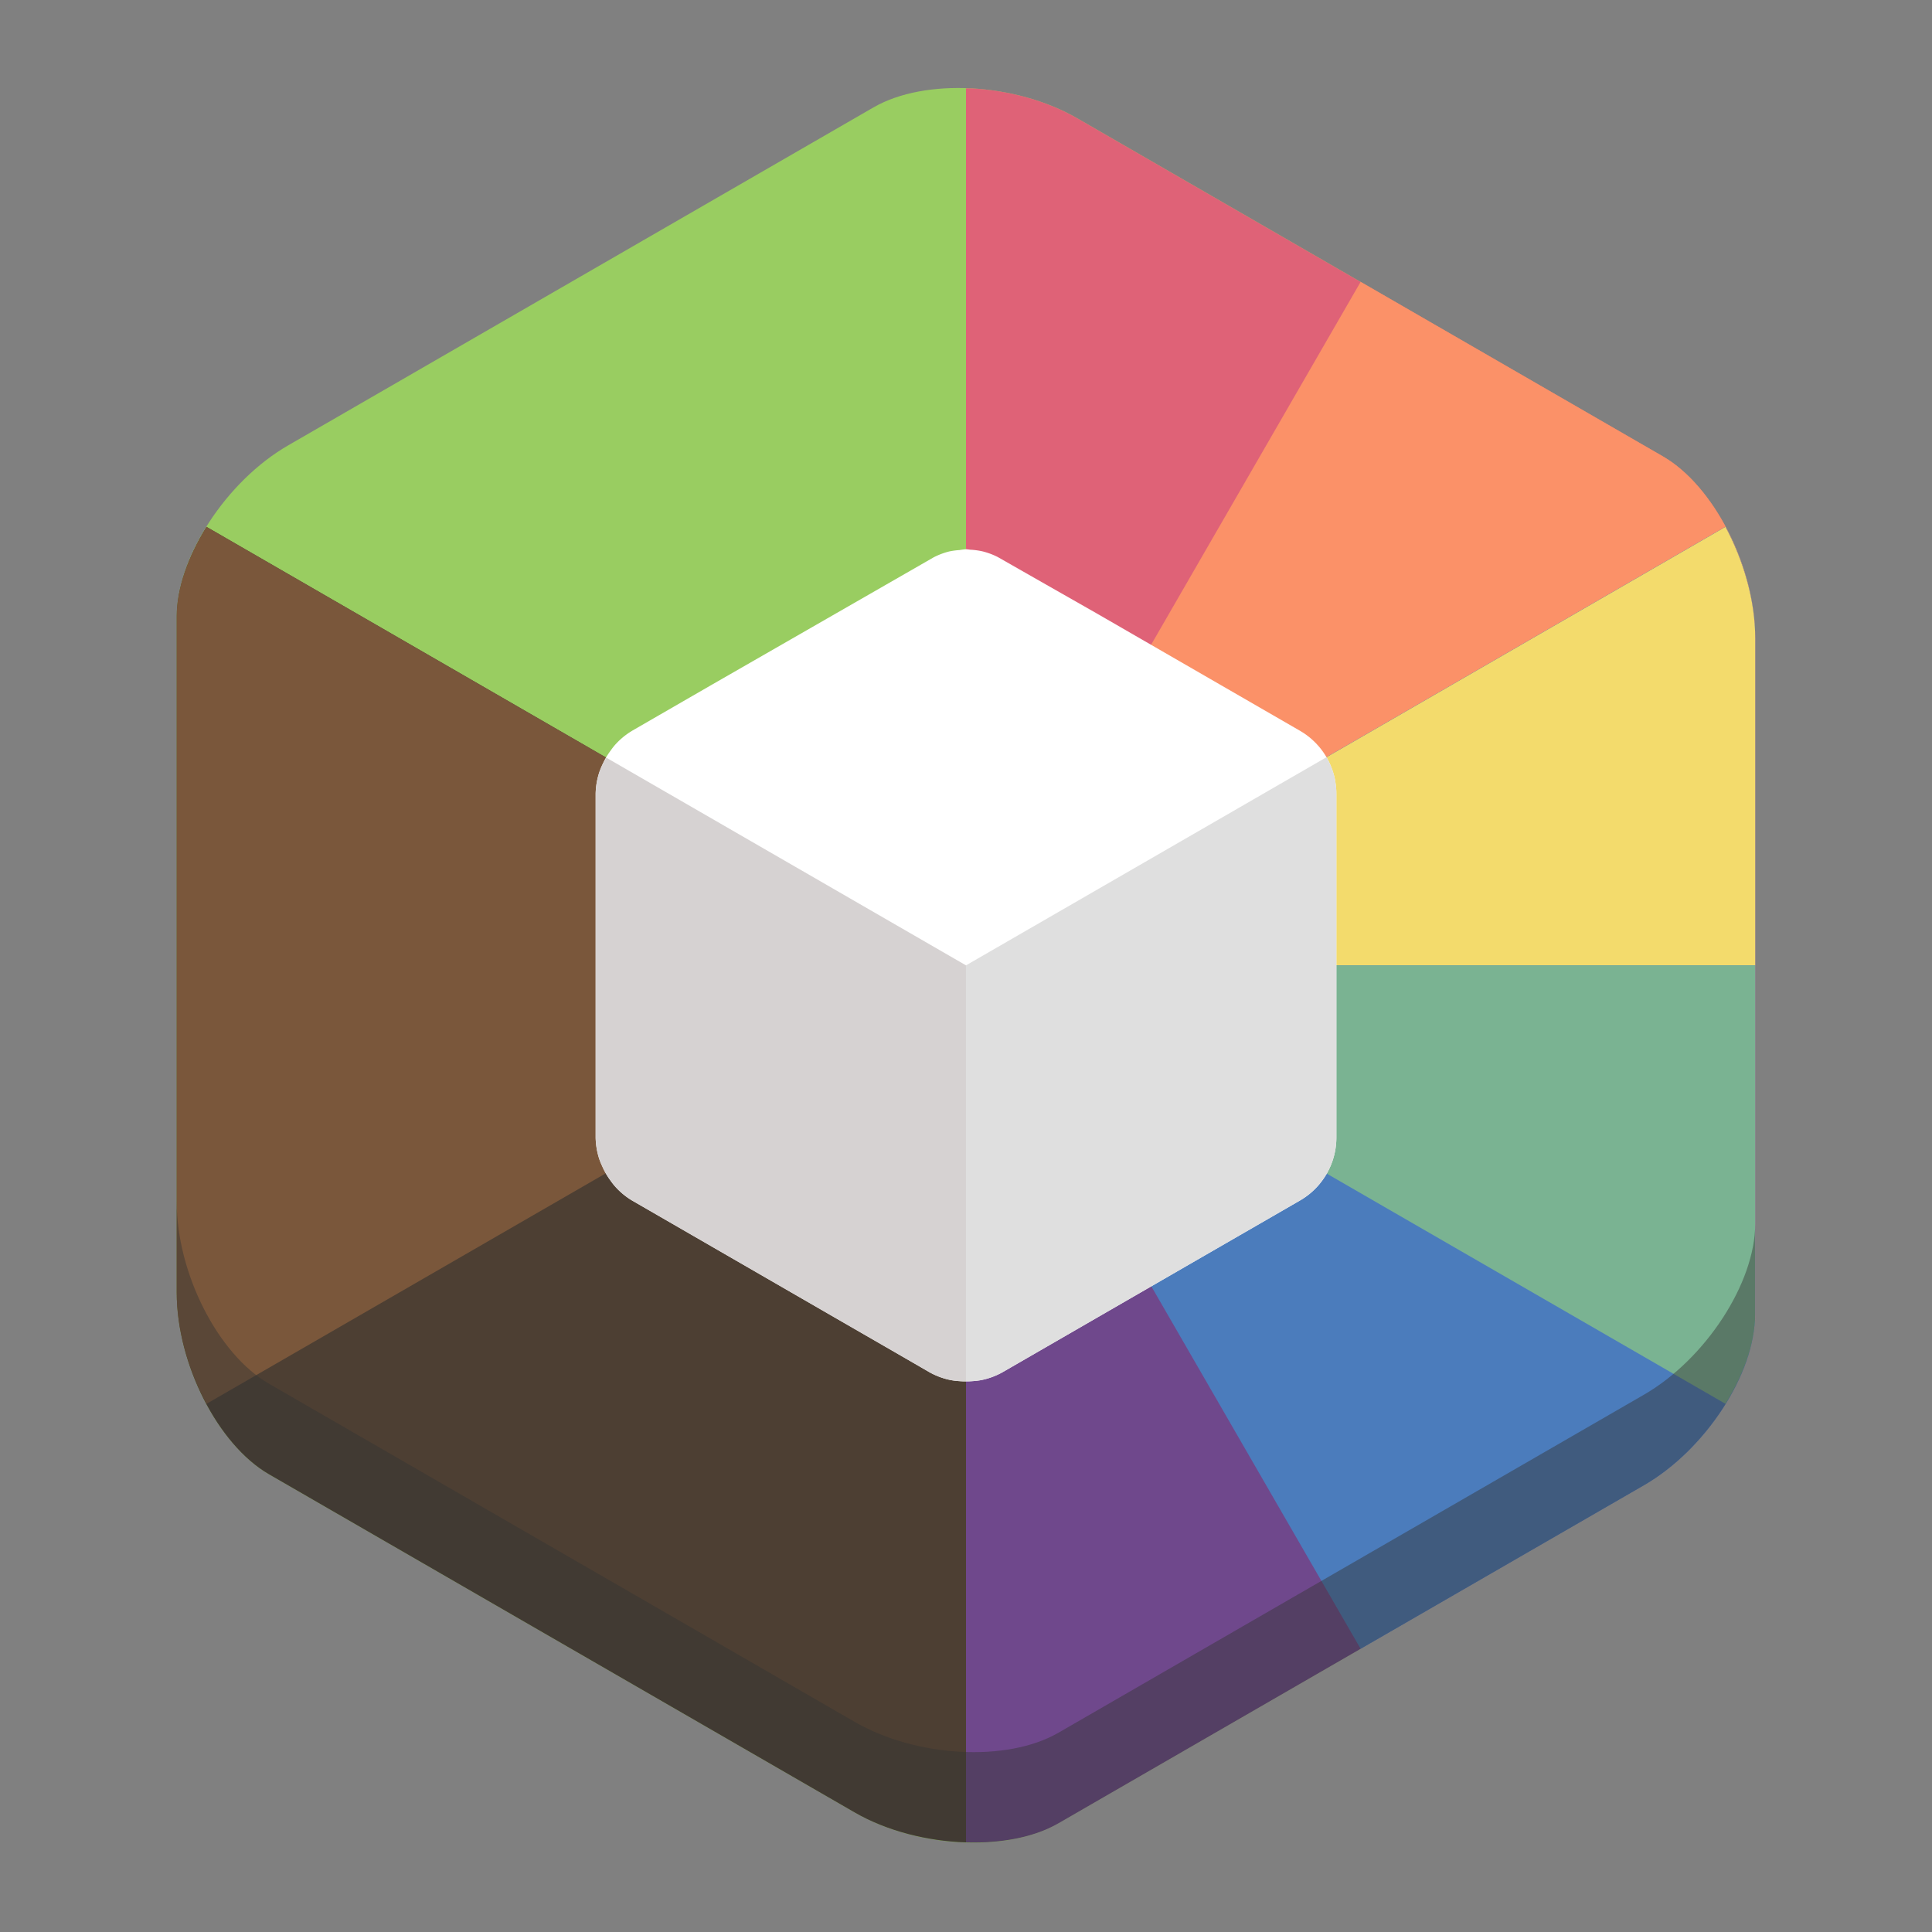<?xml version="1.0" encoding="UTF-8" standalone="no"?>
<!-- Created with Inkscape (http://www.inkscape.org/) -->

<svg
   width="128"
   height="128"
   viewBox="0 0 128 128"
   version="1.1"
   id="svg5"
   inkscape:version="1.2.2 (b0a8486541, 2022-12-01)"
   sodipodi:docname="org.prismlauncher.PrismLauncher.svg"
   xml:space="preserve"
   xmlns:inkscape="http://www.inkscape.org/namespaces/inkscape"
   xmlns:sodipodi="http://sodipodi.sourceforge.net/DTD/sodipodi-0.dtd"
   xmlns:xlink="http://www.w3.org/1999/xlink"
   xmlns="http://www.w3.org/2000/svg"
   xmlns:svg="http://www.w3.org/2000/svg"><rect x="0" y="0" width="128" height="128" fill="#808080" stroke="none"/><sodipodi:namedview
     id="namedview7"
     pagecolor="#ffffff"
     bordercolor="#666666"
     borderopacity="1"
     inkscape:pageshadow="2"
     inkscape:pageopacity="0.0"
     inkscape:pagecheckerboard="true"
     inkscape:document-units="px"
     showgrid="false"
     inkscape:showpageshadow="false"
     showborder="true"
     inkscape:snap-page="true"
     inkscape:snap-bbox="true"
     inkscape:snap-bbox-midpoints="true"
     inkscape:zoom="2"
     inkscape:cx="157.25"
     inkscape:cy="59.5"
     inkscape:window-width="1366"
     inkscape:window-height="731"
     inkscape:window-x="0"
     inkscape:window-y="0"
     inkscape:window-maximized="1"
     inkscape:current-layer="layer2"
     inkscape:snap-bbox-edge-midpoints="false"
     inkscape:bbox-nodes="false"
     inkscape:snap-center="true"
     inkscape:object-paths="true"
     inkscape:object-nodes="true"
     inkscape:snap-nodes="true"
     inkscape:snap-object-midpoints="true"
     inkscape:snap-intersection-paths="true"
     inkscape:snap-smooth-nodes="true"
     inkscape:snap-midpoints="true"
     inkscape:snap-others="false"
     inkscape:deskcolor="#d1d1d1" /><defs
     id="defs2"><inkscape:path-effect
       effect="fillet_chamfer"
       id="path-effect997"
       is_visible="true"
       lpeversion="1"
       satellites_param="F,0,0,1,0,4,0,1 @ F,0,0,1,0,4,0,1 @ F,0,0,1,0,4,0,1 @ F,0,0,1,0,4,0,1 @ F,0,0,1,0,4,0,1 @ F,0,0,1,0,4,0,1"
       unit="px"
       method="auto"
       mode="F"
       radius="4"
       chamfer_steps="1"
       flexible="false"
       use_knot_distance="true"
       apply_no_radius="true"
       apply_with_radius="true"
       only_selected="false"
       hide_knots="false"
       nodesatellites_param="F,0,0,1,0,4,0,1 @ F,0,0,1,0,4,0,1 @ F,0,0,1,0,4,0,1 @ F,0,0,1,0,4,0,1 @ F,0,0,1,0,4,0,1 @ F,0,0,1,0,4,0,1" /><inkscape:path-effect
       effect="fillet_chamfer"
       id="path-effect991"
       is_visible="true"
       lpeversion="1"
       satellites_param="F,0,0,1,0,4,0,1 @ F,0,0,1,0,4,0,1 @ F,0,0,1,0,4,0,1 @ F,0,0,1,0,4,0,1 @ F,0,0,1,0,4,0,1 @ F,0,0,1,0,4,0,1"
       unit="px"
       method="auto"
       mode="F"
       radius="4"
       chamfer_steps="1"
       flexible="false"
       use_knot_distance="true"
       apply_no_radius="true"
       apply_with_radius="true"
       only_selected="false"
       hide_knots="false"
       nodesatellites_param="F,0,0,1,0,4,0,1 @ F,0,0,1,0,4,0,1 @ F,0,0,1,0,4,0,1 @ F,0,0,1,0,4,0,1 @ F,0,0,1,0,4,0,1 @ F,0,0,1,0,4,0,1" /><inkscape:path-effect
       effect="fillet_chamfer"
       id="path-effect60143"
       is_visible="true"
       lpeversion="1"
       satellites_param="F,0,0,1,0,4,0,1 @ F,0,0,1,0,4,0,1 @ F,0,0,1,0,4,0,1 @ F,0,0,1,0,4,0,1 @ F,0,0,1,0,4,0,1 @ F,0,0,1,0,4,0,1"
       unit="px"
       method="auto"
       mode="F"
       radius="4"
       chamfer_steps="1"
       flexible="false"
       use_knot_distance="true"
       apply_no_radius="true"
       apply_with_radius="true"
       only_selected="false"
       hide_knots="false"
       nodesatellites_param="F,0,0,1,0,4,0,1 @ F,0,0,1,0,4,0,1 @ F,0,0,1,0,4,0,1 @ F,0,0,1,0,4,0,1 @ F,0,0,1,0,4,0,1 @ F,0,0,1,0,4,0,1" /><inkscape:path-effect
       effect="fillet_chamfer"
       id="path-effect60137"
       is_visible="true"
       lpeversion="1"
       satellites_param="F,0,0,1,0,4,0,1 @ F,0,0,1,0,4,0,1 @ F,0,0,1,0,4,0,1 @ F,0,0,1,0,4,0,1 @ F,0,0,1,0,4,0,1 @ F,0,0,1,0,4,0,1"
       unit="px"
       method="auto"
       mode="F"
       radius="4"
       chamfer_steps="1"
       flexible="false"
       use_knot_distance="true"
       apply_no_radius="true"
       apply_with_radius="true"
       only_selected="false"
       hide_knots="false"
       nodesatellites_param="F,0,0,1,0,4,0,1 @ F,0,0,1,0,4,0,1 @ F,0,0,1,0,4,0,1 @ F,0,0,1,0,4,0,1 @ F,0,0,1,0,4,0,1 @ F,0,0,1,0,4,0,1" /><inkscape:path-effect
       effect="fillet_chamfer"
       id="path-effect60129"
       is_visible="true"
       lpeversion="1"
       satellites_param="F,0,0,1,0,4,0,1 @ F,0,0,1,0,4,0,1 @ F,0,0,1,0,4,0,1 @ F,0,0,1,0,4,0,1 @ F,0,0,1,0,4,0,1 @ F,0,0,1,0,4,0,1"
       unit="px"
       method="auto"
       mode="F"
       radius="4"
       chamfer_steps="1"
       flexible="false"
       use_knot_distance="true"
       apply_no_radius="true"
       apply_with_radius="true"
       only_selected="false"
       hide_knots="false"
       nodesatellites_param="F,0,0,1,0,4,0,1 @ F,0,0,1,0,4,0,1 @ F,0,0,1,0,4,0,1 @ F,0,0,1,0,4,0,1 @ F,0,0,1,0,4,0,1 @ F,0,0,1,0,4,0,1" /><inkscape:path-effect
       effect="fillet_chamfer"
       id="path-effect59564"
       is_visible="true"
       lpeversion="1"
       satellites_param="F,0,0,1,0,4,0,1 @ F,0,0,1,0,4,0,1 @ F,0,0,1,0,4,0,1 @ F,0,0,1,0,4,0,1 @ F,0,0,1,0,4,0,1 @ F,0,0,1,0,4,0,1"
       unit="px"
       method="auto"
       mode="F"
       radius="4"
       chamfer_steps="1"
       flexible="false"
       use_knot_distance="true"
       apply_no_radius="true"
       apply_with_radius="true"
       only_selected="false"
       hide_knots="false"
       nodesatellites_param="F,0,0,1,0,4,0,1 @ F,0,0,1,0,4,0,1 @ F,0,0,1,0,4,0,1 @ F,0,0,1,0,4,0,1 @ F,0,0,1,0,4,0,1 @ F,0,0,1,0,4,0,1" /><inkscape:path-effect
       effect="fillet_chamfer"
       id="path-effect59556"
       is_visible="true"
       lpeversion="1"
       satellites_param="F,0,0,1,0,4,0,1 @ F,0,0,1,0,4,0,1 @ F,0,0,1,0,4,0,1 @ F,0,0,1,0,4,0,1 @ F,0,0,1,0,4,0,1 @ F,0,0,1,0,4,0,1"
       unit="px"
       method="auto"
       mode="F"
       radius="4"
       chamfer_steps="1"
       flexible="false"
       use_knot_distance="true"
       apply_no_radius="true"
       apply_with_radius="true"
       only_selected="false"
       hide_knots="false"
       nodesatellites_param="F,0,0,1,0,4,0,1 @ F,0,0,1,0,4,0,1 @ F,0,0,1,0,4,0,1 @ F,0,0,1,0,4,0,1 @ F,0,0,1,0,4,0,1 @ F,0,0,1,0,4,0,1" /><inkscape:path-effect
       effect="fillet_chamfer"
       id="path-effect59548"
       is_visible="true"
       lpeversion="1"
       satellites_param="F,0,0,1,0,4,0,1 @ F,0,0,1,0,4,0,1 @ F,0,0,1,0,4,0,1 @ F,0,0,1,0,4,0,1 @ F,0,0,1,0,4,0,1 @ F,0,0,1,0,4,0,1"
       unit="px"
       method="auto"
       mode="F"
       radius="4"
       chamfer_steps="1"
       flexible="false"
       use_knot_distance="true"
       apply_no_radius="true"
       apply_with_radius="true"
       only_selected="false"
       hide_knots="false"
       nodesatellites_param="F,0,0,1,0,4,0,1 @ F,0,0,1,0,4,0,1 @ F,0,0,1,0,4,0,1 @ F,0,0,1,0,4,0,1 @ F,0,0,1,0,4,0,1 @ F,0,0,1,0,4,0,1" /><inkscape:path-effect
       effect="fillet_chamfer"
       id="path-effect59538"
       is_visible="true"
       lpeversion="1"
       satellites_param="F,0,0,1,0,4,0,1 @ F,0,0,1,0,4,0,1 @ F,0,0,1,0,4,0,1 @ F,0,0,1,0,4,0,1 @ F,0,0,1,0,4,0,1 @ F,0,0,1,0,4,0,1"
       unit="px"
       method="auto"
       mode="F"
       radius="4"
       chamfer_steps="1"
       flexible="false"
       use_knot_distance="true"
       apply_no_radius="true"
       apply_with_radius="true"
       only_selected="false"
       hide_knots="false"
       nodesatellites_param="F,0,0,1,0,4,0,1 @ F,0,0,1,0,4,0,1 @ F,0,0,1,0,4,0,1 @ F,0,0,1,0,4,0,1 @ F,0,0,1,0,4,0,1 @ F,0,0,1,0,4,0,1" /><inkscape:path-effect
       effect="fillet_chamfer"
       id="path-effect59530"
       is_visible="true"
       lpeversion="1"
       satellites_param="F,0,0,1,0,4,0,1 @ F,0,0,1,0,4,0,1 @ F,0,0,1,0,4,0,1 @ F,0,0,1,0,4,0,1 @ F,0,0,1,0,4,0,1 @ F,0,0,1,0,4,0,1"
       unit="px"
       method="auto"
       mode="F"
       radius="4"
       chamfer_steps="1"
       flexible="false"
       use_knot_distance="true"
       apply_no_radius="true"
       apply_with_radius="true"
       only_selected="false"
       hide_knots="false"
       nodesatellites_param="F,0,0,1,0,4,0,1 @ F,0,0,1,0,4,0,1 @ F,0,0,1,0,4,0,1 @ F,0,0,1,0,4,0,1 @ F,0,0,1,0,4,0,1 @ F,0,0,1,0,4,0,1" /><inkscape:path-effect
       effect="fillet_chamfer"
       id="path-effect59362"
       is_visible="true"
       lpeversion="1"
       satellites_param="F,0,0,1,0,4,0,1 @ F,0,0,1,0,4,0,1 @ F,0,0,1,0,4,0,1 @ F,0,0,1,0,4,0,1 @ F,0,0,1,0,4,0,1 @ F,0,0,1,0,4,0,1"
       unit="px"
       method="auto"
       mode="F"
       radius="4"
       chamfer_steps="1"
       flexible="false"
       use_knot_distance="true"
       apply_no_radius="true"
       apply_with_radius="true"
       only_selected="false"
       hide_knots="false"
       nodesatellites_param="F,0,0,1,0,4,0,1 @ F,0,0,1,0,4,0,1 @ F,0,0,1,0,4,0,1 @ F,0,0,1,0,4,0,1 @ F,0,0,1,0,4,0,1 @ F,0,0,1,0,4,0,1" /><inkscape:path-effect
       effect="fillet_chamfer"
       id="path-effect58546"
       is_visible="true"
       lpeversion="1"
       satellites_param="F,0,0,1,0,4,0,1 @ F,0,0,1,0,4,0,1 @ F,0,0,1,0,4,0,1 @ F,0,0,1,0,4,0,1 @ F,0,0,1,0,4,0,1 @ F,0,0,1,0,4,0,1"
       unit="px"
       method="auto"
       mode="F"
       radius="4"
       chamfer_steps="1"
       flexible="false"
       use_knot_distance="true"
       apply_no_radius="true"
       apply_with_radius="true"
       only_selected="false"
       hide_knots="false"
       nodesatellites_param="F,0,0,1,0,4,0,1 @ F,0,0,1,0,4,0,1 @ F,0,0,1,0,4,0,1 @ F,0,0,1,0,4,0,1 @ F,0,0,1,0,4,0,1 @ F,0,0,1,0,4,0,1" /><inkscape:path-effect
       effect="fillet_chamfer"
       id="path-effect57659"
       is_visible="true"
       lpeversion="1"
       satellites_param="F,0,0,1,0,0,0,1 @ F,0,0,1,0,8,0,1 @ F,0,0,1,0,8,0,1 @ F,0,0,1,0,8,0,1"
       unit="px"
       method="auto"
       mode="F"
       radius="8"
       chamfer_steps="1"
       flexible="false"
       use_knot_distance="true"
       apply_no_radius="true"
       apply_with_radius="true"
       only_selected="false"
       hide_knots="false"
       nodesatellites_param="F,0,0,1,0,0,0,1 @ F,0,0,1,0,8,0,1 @ F,0,0,1,0,8,0,1 @ F,0,0,1,0,8,0,1" /><inkscape:path-effect
       effect="fillet_chamfer"
       id="path-effect57657"
       is_visible="true"
       lpeversion="1"
       satellites_param="F,0,0,1,0,0,0,1 @ F,0,0,1,0,0,0,1 @ F,0,0,1,0,0,0,1 @ F,0,0,1,0,0,0,1"
       unit="px"
       method="auto"
       mode="F"
       radius="0"
       chamfer_steps="1"
       flexible="false"
       use_knot_distance="true"
       apply_no_radius="true"
       apply_with_radius="true"
       only_selected="false"
       hide_knots="false"
       nodesatellites_param="F,0,0,1,0,0,0,1 @ F,0,0,1,0,0,0,1 @ F,0,0,1,0,0,0,1 @ F,0,0,1,0,0,0,1" /><inkscape:path-effect
       effect="fillet_chamfer"
       id="path-effect57655"
       is_visible="true"
       lpeversion="1"
       satellites_param="F,0,0,1,0,8,0,1 @ F,0,0,1,0,8,0,1 @ F,0,0,1,0,8,0,1 @ F,0,0,1,0,8,0,1"
       unit="px"
       method="auto"
       mode="F"
       radius="8"
       chamfer_steps="1"
       flexible="false"
       use_knot_distance="true"
       apply_no_radius="true"
       apply_with_radius="true"
       only_selected="false"
       hide_knots="false"
       nodesatellites_param="F,0,0,1,0,8,0,1 @ F,0,0,1,0,8,0,1 @ F,0,0,1,0,8,0,1 @ F,0,0,1,0,8,0,1" /><inkscape:path-effect
       effect="fillet_chamfer"
       id="path-effect57653"
       is_visible="true"
       lpeversion="1"
       satellites_param="F,0,0,1,0,8,0,1 @ F,0,0,1,0,8,0,1 @ F,0,0,1,0,8,0,1 @ F,0,0,1,0,8,0,1 @ F,0,0,1,0,8,0,1"
       unit="px"
       method="auto"
       mode="F"
       radius="8"
       chamfer_steps="1"
       flexible="false"
       use_knot_distance="true"
       apply_no_radius="true"
       apply_with_radius="true"
       only_selected="false"
       hide_knots="false"
       nodesatellites_param="F,0,0,1,0,8,0,1 @ F,0,0,1,0,8,0,1 @ F,0,0,1,0,8,0,1 @ F,0,0,1,0,8,0,1 @ F,0,0,1,0,8,0,1" /><inkscape:path-effect
       effect="fillet_chamfer"
       id="path-effect57651"
       is_visible="true"
       lpeversion="1"
       satellites_param="F,0,0,1,0,8,0,1 @ F,0,0,1,0,8,0,1 @ F,0,0,1,0,8,0,1 @ F,0,0,1,0,8,0,1 @ F,0,0,1,0,8,0,1"
       unit="px"
       method="auto"
       mode="F"
       radius="8"
       chamfer_steps="1"
       flexible="false"
       use_knot_distance="true"
       apply_no_radius="true"
       apply_with_radius="true"
       only_selected="false"
       hide_knots="false"
       nodesatellites_param="F,0,0,1,0,8,0,1 @ F,0,0,1,0,8,0,1 @ F,0,0,1,0,8,0,1 @ F,0,0,1,0,8,0,1 @ F,0,0,1,0,8,0,1" /><inkscape:path-effect
       effect="fillet_chamfer"
       id="path-effect57649"
       is_visible="true"
       lpeversion="1"
       satellites_param="F,0,0,1,0,8,0,1 @ F,0,0,1,0,8,0,1 @ F,0,0,1,0,8,0,1 @ F,0,0,1,0,8,0,1"
       unit="px"
       method="auto"
       mode="F"
       radius="8"
       chamfer_steps="1"
       flexible="false"
       use_knot_distance="true"
       apply_no_radius="true"
       apply_with_radius="true"
       only_selected="false"
       hide_knots="false"
       nodesatellites_param="F,0,0,1,0,8,0,1 @ F,0,0,1,0,8,0,1 @ F,0,0,1,0,8,0,1 @ F,0,0,1,0,8,0,1" /><inkscape:path-effect
       effect="fillet_chamfer"
       id="path-effect57647"
       is_visible="true"
       lpeversion="1"
       satellites_param="F,0,0,1,0,8,0,1 @ F,0,0,1,0,8,0,1 @ F,0,0,1,0,8,0,1 @ F,0,0,1,0,8,0,1 @ F,0,0,1,0,8,0,1"
       unit="px"
       method="auto"
       mode="F"
       radius="8"
       chamfer_steps="1"
       flexible="false"
       use_knot_distance="true"
       apply_no_radius="true"
       apply_with_radius="true"
       only_selected="false"
       hide_knots="false"
       nodesatellites_param="F,0,0,1,0,8,0,1 @ F,0,0,1,0,8,0,1 @ F,0,0,1,0,8,0,1 @ F,0,0,1,0,8,0,1 @ F,0,0,1,0,8,0,1" /><inkscape:path-effect
       effect="fillet_chamfer"
       id="path-effect55649"
       is_visible="true"
       lpeversion="1"
       satellites_param="F,0,0,1,0,12,0,1 @ F,0,0,1,0,12,0,1 @ F,0,0,1,0,12,0,1"
       unit="px"
       method="auto"
       mode="F"
       radius="12"
       chamfer_steps="1"
       flexible="false"
       use_knot_distance="true"
       apply_no_radius="true"
       apply_with_radius="true"
       only_selected="false"
       hide_knots="false"
       nodesatellites_param="F,0,0,1,0,12,0,1 @ F,0,0,1,0,12,0,1 @ F,0,0,1,0,12,0,1" /><inkscape:path-effect
       effect="fillet_chamfer"
       id="path-effect55643"
       is_visible="true"
       lpeversion="1"
       satellites_param="F,0,0,1,0,12,0,1 @ F,0,0,1,0,12,0,1 @ F,0,0,1,0,12,0,1"
       unit="px"
       method="auto"
       mode="F"
       radius="12"
       chamfer_steps="1"
       flexible="false"
       use_knot_distance="true"
       apply_no_radius="true"
       apply_with_radius="true"
       only_selected="false"
       hide_knots="false"
       nodesatellites_param="F,0,0,1,0,12,0,1 @ F,0,0,1,0,12,0,1 @ F,0,0,1,0,12,0,1" /><inkscape:path-effect
       effect="fillet_chamfer"
       id="path-effect55637"
       is_visible="true"
       lpeversion="1"
       satellites_param="F,0,0,1,0,12,0,1 @ F,0,0,1,0,12,0,1 @ F,0,0,1,0,12,0,1"
       unit="px"
       method="auto"
       mode="F"
       radius="12"
       chamfer_steps="1"
       flexible="false"
       use_knot_distance="true"
       apply_no_radius="true"
       apply_with_radius="true"
       only_selected="false"
       hide_knots="false"
       nodesatellites_param="F,0,0,1,0,12,0,1 @ F,0,0,1,0,12,0,1 @ F,0,0,1,0,12,0,1" /><inkscape:path-effect
       effect="fillet_chamfer"
       id="path-effect55631"
       is_visible="true"
       lpeversion="1"
       satellites_param="F,0,0,1,0,12,0,1 @ F,0,0,1,0,12,0,1 @ F,0,0,1,0,12,0,1"
       unit="px"
       method="auto"
       mode="F"
       radius="12"
       chamfer_steps="1"
       flexible="false"
       use_knot_distance="true"
       apply_no_radius="true"
       apply_with_radius="true"
       only_selected="false"
       hide_knots="false"
       nodesatellites_param="F,0,0,1,0,12,0,1 @ F,0,0,1,0,12,0,1 @ F,0,0,1,0,12,0,1" /><inkscape:path-effect
       effect="fillet_chamfer"
       id="path-effect55625"
       is_visible="true"
       lpeversion="1"
       satellites_param="F,0,0,1,0,12,0,1 @ F,0,0,1,0,12,0,1 @ F,0,0,1,0,12,0,1"
       unit="px"
       method="auto"
       mode="F"
       radius="12"
       chamfer_steps="1"
       flexible="false"
       use_knot_distance="true"
       apply_no_radius="true"
       apply_with_radius="true"
       only_selected="false"
       hide_knots="false"
       nodesatellites_param="F,0,0,1,0,12,0,1 @ F,0,0,1,0,12,0,1 @ F,0,0,1,0,12,0,1" /><inkscape:path-effect
       effect="fillet_chamfer"
       id="path-effect55520"
       is_visible="true"
       lpeversion="1"
       satellites_param="F,0,0,1,0,12,0,1 @ F,0,0,1,0,12,0,1 @ F,0,0,1,0,12,0,1"
       unit="px"
       method="auto"
       mode="F"
       radius="12"
       chamfer_steps="1"
       flexible="false"
       use_knot_distance="true"
       apply_no_radius="true"
       apply_with_radius="true"
       only_selected="false"
       hide_knots="false"
       nodesatellites_param="F,0,0,1,0,12,0,1 @ F,0,0,1,0,12,0,1 @ F,0,0,1,0,12,0,1" /><inkscape:path-effect
       effect="fillet_chamfer"
       id="path-effect7037"
       is_visible="true"
       lpeversion="1"
       satellites_param="F,0,0,1,0,4,0,1 @ F,0,0,1,0,4,0,1 @ F,0,0,1,0,4,0,1 @ F,0,0,1,0,4,0,1 @ F,0,0,1,0,4,0,1 @ F,0,0,1,0,4,0,1"
       unit="px"
       method="auto"
       mode="F"
       radius="4"
       chamfer_steps="1"
       flexible="false"
       use_knot_distance="true"
       apply_no_radius="true"
       apply_with_radius="true"
       only_selected="false"
       hide_knots="false"
       nodesatellites_param="F,0,0,1,0,4,0,1 @ F,0,0,1,0,4,0,1 @ F,0,0,1,0,4,0,1 @ F,0,0,1,0,4,0,1 @ F,0,0,1,0,4,0,1 @ F,0,0,1,0,4,0,1" /><inkscape:path-effect
       effect="fillet_chamfer"
       id="path-effect7031"
       is_visible="true"
       lpeversion="1"
       satellites_param="F,0,0,1,0,4,0,1 @ F,0,0,1,0,4,0,1 @ F,0,0,1,0,4,0,1 @ F,0,0,1,0,4,0,1 @ F,0,0,1,0,4,0,1 @ F,0,0,1,0,4,0,1"
       unit="px"
       method="auto"
       mode="F"
       radius="4"
       chamfer_steps="1"
       flexible="false"
       use_knot_distance="true"
       apply_no_radius="true"
       apply_with_radius="true"
       only_selected="false"
       hide_knots="false"
       nodesatellites_param="F,0,0,1,0,4,0,1 @ F,0,0,1,0,4,0,1 @ F,0,0,1,0,4,0,1 @ F,0,0,1,0,4,0,1 @ F,0,0,1,0,4,0,1 @ F,0,0,1,0,4,0,1" /><inkscape:path-effect
       effect="fillet_chamfer"
       id="path-effect6000"
       is_visible="true"
       lpeversion="1"
       satellites_param="F,0,0,1,0,4,0,1 @ F,0,0,1,0,4,0,1 @ F,0,0,1,0,4,0,1 @ F,0,0,1,0,4,0,1 @ F,0,0,1,0,4,0,1 @ F,0,0,1,0,4,0,1"
       unit="px"
       method="auto"
       mode="F"
       radius="4"
       chamfer_steps="1"
       flexible="false"
       use_knot_distance="true"
       apply_no_radius="true"
       apply_with_radius="true"
       only_selected="false"
       hide_knots="false"
       nodesatellites_param="F,0,0,1,0,4,0,1 @ F,0,0,1,0,4,0,1 @ F,0,0,1,0,4,0,1 @ F,0,0,1,0,4,0,1 @ F,0,0,1,0,4,0,1 @ F,0,0,1,0,4,0,1" /><inkscape:path-effect
       effect="fillet_chamfer"
       id="path-effect5108"
       is_visible="true"
       lpeversion="1"
       satellites_param="F,0,0,1,0,4,0,1 @ F,0,0,1,0,4,0,1 @ F,0,0,1,0,4,0,1 @ F,0,0,1,0,4,0,1 @ F,0,0,1,0,4,0,1 @ F,0,0,1,0,4,0,1"
       unit="px"
       method="auto"
       mode="F"
       radius="4"
       chamfer_steps="1"
       flexible="false"
       use_knot_distance="true"
       apply_no_radius="true"
       apply_with_radius="true"
       only_selected="false"
       hide_knots="false"
       nodesatellites_param="F,0,0,1,0,4,0,1 @ F,0,0,1,0,4,0,1 @ F,0,0,1,0,4,0,1 @ F,0,0,1,0,4,0,1 @ F,0,0,1,0,4,0,1 @ F,0,0,1,0,4,0,1" /><inkscape:path-effect
       effect="fillet_chamfer"
       id="path-effect5099"
       is_visible="true"
       lpeversion="1"
       satellites_param="F,0,0,1,0,4,0,1 @ F,0,0,1,0,4,0,1 @ F,0,0,1,0,4,0,1 @ F,0,0,1,0,4,0,1 @ F,0,0,1,0,4,0,1 @ F,0,0,1,0,4,0,1"
       unit="px"
       method="auto"
       mode="F"
       radius="4"
       chamfer_steps="1"
       flexible="false"
       use_knot_distance="true"
       apply_no_radius="true"
       apply_with_radius="true"
       only_selected="false"
       hide_knots="false"
       nodesatellites_param="F,0,0,1,0,4,0,1 @ F,0,0,1,0,4,0,1 @ F,0,0,1,0,4,0,1 @ F,0,0,1,0,4,0,1 @ F,0,0,1,0,4,0,1 @ F,0,0,1,0,4,0,1" /><inkscape:path-effect
       effect="fillet_chamfer"
       id="path-effect5093"
       is_visible="true"
       lpeversion="1"
       satellites_param="F,0,0,1,0,4,0,1 @ F,0,0,1,0,4,0,1 @ F,0,0,1,0,4,0,1 @ F,0,0,1,0,4,0,1 @ F,0,0,1,0,4,0,1 @ F,0,0,1,0,4,0,1"
       unit="px"
       method="auto"
       mode="F"
       radius="4"
       chamfer_steps="1"
       flexible="false"
       use_knot_distance="true"
       apply_no_radius="true"
       apply_with_radius="true"
       only_selected="false"
       hide_knots="false"
       nodesatellites_param="F,0,0,1,0,4,0,1 @ F,0,0,1,0,4,0,1 @ F,0,0,1,0,4,0,1 @ F,0,0,1,0,4,0,1 @ F,0,0,1,0,4,0,1 @ F,0,0,1,0,4,0,1" /><inkscape:path-effect
       effect="fillet_chamfer"
       id="path-effect4663"
       is_visible="true"
       lpeversion="1"
       satellites_param="F,0,0,1,0,4,0,1 @ F,0,0,1,0,4,0,1 @ F,0,0,1,0,4,0,1 @ F,0,0,1,0,4,0,1 @ F,0,0,1,0,4,0,1 @ F,0,0,1,0,4,0,1"
       unit="px"
       method="auto"
       mode="F"
       radius="4"
       chamfer_steps="1"
       flexible="false"
       use_knot_distance="true"
       apply_no_radius="true"
       apply_with_radius="true"
       only_selected="false"
       hide_knots="false"
       nodesatellites_param="F,0,0,1,0,4,0,1 @ F,0,0,1,0,4,0,1 @ F,0,0,1,0,4,0,1 @ F,0,0,1,0,4,0,1 @ F,0,0,1,0,4,0,1 @ F,0,0,1,0,4,0,1" /><inkscape:path-effect
       effect="fillet_chamfer"
       id="path-effect4657"
       is_visible="true"
       lpeversion="1"
       satellites_param="F,0,0,1,0,4,0,1 @ F,0,0,1,0,4,0,1 @ F,0,0,1,0,4,0,1 @ F,0,0,1,0,4,0,1 @ F,0,0,1,0,4,0,1 @ F,0,0,1,0,4,0,1"
       unit="px"
       method="auto"
       mode="F"
       radius="4"
       chamfer_steps="1"
       flexible="false"
       use_knot_distance="true"
       apply_no_radius="true"
       apply_with_radius="true"
       only_selected="false"
       hide_knots="false"
       nodesatellites_param="F,0,0,1,0,4,0,1 @ F,0,0,1,0,4,0,1 @ F,0,0,1,0,4,0,1 @ F,0,0,1,0,4,0,1 @ F,0,0,1,0,4,0,1 @ F,0,0,1,0,4,0,1" /><inkscape:path-effect
       effect="fillet_chamfer"
       id="path-effect4651"
       is_visible="true"
       lpeversion="1"
       satellites_param="F,0,0,1,0,4,0,1 @ F,0,0,1,0,4,0,1 @ F,0,0,1,0,4,0,1 @ F,0,0,1,0,4,0,1 @ F,0,0,1,0,4,0,1 @ F,0,0,1,0,4,0,1"
       unit="px"
       method="auto"
       mode="F"
       radius="4"
       chamfer_steps="1"
       flexible="false"
       use_knot_distance="true"
       apply_no_radius="true"
       apply_with_radius="true"
       only_selected="false"
       hide_knots="false"
       nodesatellites_param="F,0,0,1,0,4,0,1 @ F,0,0,1,0,4,0,1 @ F,0,0,1,0,4,0,1 @ F,0,0,1,0,4,0,1 @ F,0,0,1,0,4,0,1 @ F,0,0,1,0,4,0,1" /><inkscape:path-effect
       effect="fillet_chamfer"
       id="path-effect4645"
       is_visible="true"
       lpeversion="1"
       satellites_param="F,0,0,1,0,4,0,1 @ F,0,0,1,0,4,0,1 @ F,0,0,1,0,4,0,1 @ F,0,0,1,0,4,0,1 @ F,0,0,1,0,4,0,1 @ F,0,0,1,0,4,0,1"
       unit="px"
       method="auto"
       mode="F"
       radius="4"
       chamfer_steps="1"
       flexible="false"
       use_knot_distance="true"
       apply_no_radius="true"
       apply_with_radius="true"
       only_selected="false"
       hide_knots="false"
       nodesatellites_param="F,0,0,1,0,4,0,1 @ F,0,0,1,0,4,0,1 @ F,0,0,1,0,4,0,1 @ F,0,0,1,0,4,0,1 @ F,0,0,1,0,4,0,1 @ F,0,0,1,0,4,0,1" /><inkscape:path-effect
       effect="fillet_chamfer"
       id="path-effect4639"
       is_visible="true"
       lpeversion="1"
       satellites_param="F,0,0,1,0,4,0,1 @ F,0,0,1,0,4,0,1 @ F,0,0,1,0,4,0,1 @ F,0,0,1,0,4,0,1 @ F,0,0,1,0,4,0,1 @ F,0,0,1,0,4,0,1"
       unit="px"
       method="auto"
       mode="F"
       radius="4"
       chamfer_steps="1"
       flexible="false"
       use_knot_distance="true"
       apply_no_radius="true"
       apply_with_radius="true"
       only_selected="false"
       hide_knots="false"
       nodesatellites_param="F,0,0,1,0,4,0,1 @ F,0,0,1,0,4,0,1 @ F,0,0,1,0,4,0,1 @ F,0,0,1,0,4,0,1 @ F,0,0,1,0,4,0,1 @ F,0,0,1,0,4,0,1" /><inkscape:path-effect
       effect="fillet_chamfer"
       id="path-effect4473"
       is_visible="true"
       lpeversion="1"
       satellites_param="F,0,0,1,0,4,0,1 @ F,0,0,1,0,4,0,1 @ F,0,0,1,0,4,0,1 @ F,0,0,1,0,4,0,1 @ F,0,0,1,0,4,0,1 @ F,0,0,1,0,4,0,1"
       unit="px"
       method="auto"
       mode="F"
       radius="4"
       chamfer_steps="1"
       flexible="false"
       use_knot_distance="true"
       apply_no_radius="true"
       apply_with_radius="true"
       only_selected="false"
       hide_knots="false"
       nodesatellites_param="F,0,0,1,0,4,0,1 @ F,0,0,1,0,4,0,1 @ F,0,0,1,0,4,0,1 @ F,0,0,1,0,4,0,1 @ F,0,0,1,0,4,0,1 @ F,0,0,1,0,4,0,1" /><inkscape:path-effect
       effect="fillet_chamfer"
       id="path-effect4467"
       is_visible="true"
       lpeversion="1"
       satellites_param="F,0,0,1,0,4,0,1 @ F,0,0,1,0,4,0,1 @ F,0,0,1,0,4,0,1 @ F,0,0,1,0,4,0,1 @ F,0,0,1,0,4,0,1 @ F,0,0,1,0,4,0,1"
       unit="px"
       method="auto"
       mode="F"
       radius="4"
       chamfer_steps="1"
       flexible="false"
       use_knot_distance="true"
       apply_no_radius="true"
       apply_with_radius="true"
       only_selected="false"
       hide_knots="false"
       nodesatellites_param="F,0,0,1,0,4,0,1 @ F,0,0,1,0,4,0,1 @ F,0,0,1,0,4,0,1 @ F,0,0,1,0,4,0,1 @ F,0,0,1,0,4,0,1 @ F,0,0,1,0,4,0,1" /><inkscape:path-effect
       effect="fillet_chamfer"
       id="path-effect4301"
       is_visible="true"
       lpeversion="1"
       satellites_param="F,0,0,1,0,8,0,1 @ F,0,0,1,0,8,0,1 @ F,0,0,1,0,8,0,1 @ F,0,0,1,0,8,0,1 @ F,0,0,1,0,8,0,1 @ F,0,0,1,0,8,0,1"
       unit="px"
       method="auto"
       mode="F"
       radius="8"
       chamfer_steps="1"
       flexible="false"
       use_knot_distance="true"
       apply_no_radius="true"
       apply_with_radius="true"
       only_selected="false"
       hide_knots="false"
       nodesatellites_param="F,0,0,1,0,8,0,1 @ F,0,0,1,0,8,0,1 @ F,0,0,1,0,8,0,1 @ F,0,0,1,0,8,0,1 @ F,0,0,1,0,8,0,1 @ F,0,0,1,0,8,0,1" /><inkscape:path-effect
       effect="fillet_chamfer"
       id="path-effect4259"
       is_visible="true"
       lpeversion="1"
       satellites_param="F,0,0,1,0,4,0,1 @ F,0,0,1,0,4,0,1 @ F,0,0,1,0,4,0,1 @ F,0,0,1,0,4,0,1 @ F,0,0,1,0,4,0,1 @ F,0,0,1,0,4,0,1"
       unit="px"
       method="auto"
       mode="F"
       radius="4"
       chamfer_steps="1"
       flexible="false"
       use_knot_distance="true"
       apply_no_radius="true"
       apply_with_radius="true"
       only_selected="false"
       hide_knots="false"
       nodesatellites_param="F,0,0,1,0,4,0,1 @ F,0,0,1,0,4,0,1 @ F,0,0,1,0,4,0,1 @ F,0,0,1,0,4,0,1 @ F,0,0,1,0,4,0,1 @ F,0,0,1,0,4,0,1" /><inkscape:path-effect
       effect="fillet_chamfer"
       id="path-effect1190"
       is_visible="true"
       lpeversion="1"
       satellites_param="F,0,0,1,0,0,0,1 @ F,0,0,1,0,0,0,1 @ F,0,0,1,0,0,0,1 @ F,0,0,1,0,0,0,1 @ F,0,0,1,0,0,0,1 @ F,0,0,1,0,0,0,1"
       unit="px"
       method="auto"
       mode="F"
       radius="0"
       chamfer_steps="1"
       flexible="false"
       use_knot_distance="true"
       apply_no_radius="true"
       apply_with_radius="true"
       only_selected="false"
       hide_knots="false"
       nodesatellites_param="F,0,0,1,0,0,0,1 @ F,0,0,1,0,0,0,1 @ F,0,0,1,0,0,0,1 @ F,0,0,1,0,0,0,1 @ F,0,0,1,0,0,0,1 @ F,0,0,1,0,0,0,1" /><linearGradient
       y2="236"
       x2="96"
       y1="236"
       x1="32"
       gradientTransform="translate(604.817,170.586)"
       gradientUnits="userSpaceOnUse"
       id="linearGradient1099"
       xlink:href="#linearGradient1036" /><linearGradient
       id="linearGradient1036"><stop
         id="stop1032"
         offset="0"
         style="stop-color:#d5d3cf;stop-opacity:1;" /><stop
         id="stop1034"
         offset="1"
         style="stop-color:#f6f5f4;stop-opacity:1" /></linearGradient><radialGradient
       r="32"
       fy="-76"
       fx="-244"
       cy="-76"
       cx="-244"
       gradientTransform="matrix(0.883,0,0,0.883,-460.35,463.12)"
       gradientUnits="userSpaceOnUse"
       id="radialGradient1103"
       xlink:href="#linearGradient1069" /><linearGradient
       id="linearGradient1069"><stop
         id="stop1065"
         offset="0"
         style="stop-color:#d5d3cf;stop-opacity:1" /><stop
         id="stop1067-1"
         offset="1"
         style="stop-color:#949390;stop-opacity:1" /></linearGradient><linearGradient
       gradientUnits="userSpaceOnUse"
       y2="232"
       x2="64"
       y1="262.5"
       x1="64"
       id="linearGradient1027"
       xlink:href="#linearGradient1025"
       gradientTransform="translate(-470.586,432.817)" /><linearGradient
       id="linearGradient1025"><stop
         id="stop1021"
         offset="0"
         style="stop-color:#9a9996;stop-opacity:1" /><stop
         id="stop1023"
         offset="1"
         style="stop-color:#77767b;stop-opacity:1" /></linearGradient><inkscape:path-effect
       effect="spiro"
       id="path-effect35304-9"
       is_visible="true" /><clipPath
       clipPathUnits="userSpaceOnUse"
       id="clipPath1609-7"><path
         sodipodi:nodetypes="cccccc"
         inkscape:connector-curvature="0"
         id="path1611-5"
         d="m 252,116 28,-28 v -8 h -36 v 36 z"
         style="fill:#e74747;stroke:none;stroke-width:0.25px;stroke-linecap:butt;stroke-linejoin:miter;stroke-opacity:1" /></clipPath></defs><g
     inkscape:groupmode="layer"
     id="layer2"
     inkscape:label="Layer 1"><path
       id="path426"
       clip-path="none"
       style="fill:#99cd61;stroke-width:1.046"
       d="m 64.365,5.854 c -2.437,-0.131 -4.785,0.277 -6.479,1.254 h -0.002 l -19.414,11.209 -0.1,0.057 -1.133,0.656 h -0.002 l -15.744,9.092 -2.41,1.391 -0.002,0.002 c -4.084,2.359 -7.371,7.405 -7.371,11.314 v 22.418 1.422 20.965 c 0,4.717 2.727,10.088 6.113,12.043 l 19.414,11.209 1.232,0.711 18.156,10.482 c 4.085,2.358 10.098,2.683 13.484,0.729 h 0.002 l 19.414,-11.209 0.1,-0.057 1.133,-0.656 h 0.002 l 1.334,-0.77 14.412,-8.32 2.408,-1.391 0.002,-0.002 c 4.6e-4,-2.66e-4 0.001,2.66e-4 0.002,0 4.083,-2.36 7.369,-7.407 7.369,-11.316 V 64.67 63.248 42.281 c 0,-4.717 -2.727,-10.088 -6.113,-12.043 L 90.76,19.029 89.527,18.318 71.371,7.836 C 69.328,6.657 66.803,5.985 64.365,5.854 Z" /><path
       id="path429"
       clip-path="none"
       style="fill:#df6277;fill-opacity:1;stroke-width:1.046"
       d="M 64 5.854 L 64 63.957 L 114.316 93.008 C 115.53 91.049 116.287 88.941 116.287 87.086 L 116.287 64.67 L 116.287 63.248 L 116.287 42.281 C 116.287 37.565 113.561 32.197 110.176 30.24 L 110.174 30.238 L 90.76 19.029 L 89.527 18.318 L 71.371 7.836 C 69.329 6.657 66.803 5.985 64.365 5.854 C 64.242 5.847 64.123 5.857 64 5.854 z " /><path
       id="path432"
       clip-path="none"
       style="fill:#fb9168;fill-opacity:1;stroke-width:1.046"
       inkscape:transform-center-x="-25.004888"
       inkscape:transform-center-y="-7.217768"
       d="M 90.145 18.674 L 64 63.957 L 114.316 93.008 C 115.53 91.049 116.287 88.941 116.287 87.086 L 116.287 64.67 L 116.287 63.248 L 116.287 42.281 C 116.287 37.565 113.561 32.197 110.176 30.24 L 110.174 30.238 L 90.76 19.029 L 90.145 18.674 z " /><path
       id="path435"
       clip-path="none"
       style="fill:#6f488c;fill-opacity:1;stroke-width:1.046"
       d="M 114.316 34.906 L 64 63.957 L 64 122.061 C 66.302 122.133 68.503 121.733 70.109 120.807 L 70.111 120.807 L 89.525 109.598 L 89.533 109.594 L 89.625 109.541 L 90.047 109.297 L 90.758 108.885 L 90.76 108.885 L 91.207 108.627 L 92.094 108.115 L 108.914 98.404 L 108.916 98.402 L 108.936 98.391 C 113.011 96.027 116.287 90.989 116.287 87.086 L 116.287 64.67 L 116.287 63.248 L 116.287 42.281 C 116.287 39.803 115.522 37.155 114.316 34.906 z " /><path
       id="path438"
       clip-path="none"
       style="fill:#4b7cbc;fill-opacity:1;stroke-width:1.046"
       inkscape:transform-center-x="-25.004888"
       inkscape:transform-center-y="7.217772"
       d="M 114.316 34.906 L 64 63.957 L 90.145 109.24 L 90.758 108.885 L 90.76 108.885 L 92.094 108.115 L 100.736 103.125 L 106.506 99.795 L 108.914 98.404 L 108.916 98.402 L 108.932 98.395 C 113.009 96.032 116.287 90.991 116.287 87.086 L 116.287 64.67 L 116.287 63.248 L 116.287 42.281 C 116.287 39.803 115.522 37.155 114.316 34.906 z " /><path
       id="path441"
       clip-path="none"
       style="fill:#f3db6c;fill-opacity:1;stroke-width:1.046"
       d="M 114.316 34.906 L 64 63.957 L 116.287 63.957 L 116.287 63.248 L 116.287 42.281 C 116.287 39.803 115.522 37.155 114.316 34.906 z " /><path
       id="path447"
       clip-path="none"
       style="fill:#7ab392;fill-opacity:1;stroke-width:1.046"
       d="m 64,63.957 50.316,29.049 c 1.213,-1.958 1.971,-4.065 1.971,-5.92 V 64.67 63.957 Z" /><path
       id="path450"
       clip-path="none"
       style="fill:#4d3f33;fill-opacity:1;stroke-width:1.046"
       d="M 13.682 34.906 C 12.467 36.865 11.709 38.972 11.709 40.828 L 11.709 63.246 L 11.709 64.668 L 11.709 85.633 C 11.709 90.344 14.429 95.707 17.811 97.668 L 37.236 108.885 L 38.469 109.596 L 56.625 120.078 C 56.626 120.079 56.628 120.079 56.629 120.08 C 58.776 121.319 61.45 121.981 64 122.061 L 64 63.957 L 13.682 34.906 z " /><path
       id="path453"
       clip-path="none"
       style="fill:#7a573b;fill-opacity:1;stroke-width:1.046"
       d="M 13.682 34.906 C 12.467 36.865 11.709 38.972 11.709 40.828 L 11.709 63.246 L 11.709 64.668 L 11.709 85.633 C 11.709 88.112 12.474 90.759 13.68 93.008 L 64 63.957 L 13.682 34.906 z " /><path
       id="path456"
       clip-path="none"
       style="fill:#ffffff;stroke-width:0.491"
       d="m 64.002,36.388 a 4.807,4.807 0 0 0 -0.429,0.055 4.807,4.807 0 0 0 -0.675,0.09 4.807,4.807 0 0 0 -1.032,0.387 l -14.736,8.463 -3.444,1.988 -1.819,1.051 -0.004,0.002 a 4.807,4.807 0 0 0 -0.011,0.009 4.807,4.807 0 0 0 -1.137,0.955 4.807,4.807 0 0 0 -0.268,0.352 4.807,4.807 0 0 0 -0.554,0.959 4.807,4.807 0 0 0 -0.169,0.413 4.807,4.807 0 0 0 -0.26,1.474 v 16.702 3.976 2.105 a 4.807,4.807 0 0 0 0.26,1.476 4.807,4.807 0 0 0 0.172,0.413 4.807,4.807 0 0 0 0.552,0.957 4.807,4.807 0 0 0 0.271,0.352 4.807,4.807 0 0 0 1.15,0.966 l 5.303,3.062 8.089,4.671 3.44,1.984 a 6.888,6.888 0 0 0 0.004,0.002 l 1.768,1.021 1.086,0.629 0.037,0.022 h 0.002 a 4.807,4.807 0 0 0 1.414,0.515 4.807,4.807 0 0 0 0.424,0.055 4.807,4.807 0 0 0 1.126,0 4.807,4.807 0 0 0 0.427,-0.055 4.807,4.807 0 0 0 1.414,-0.515 l 0.541,-0.312 11.78,-6.803 3.442,-1.986 1.313,-0.757 2.657,-1.535 a 4.807,4.807 0 0 0 1.269,-1.064 4.807,4.807 0 0 0 0.013,-0.018 4.807,4.807 0 0 0 0.825,-1.425 4.807,4.807 0 0 0 0.007,-0.02 4.807,4.807 0 0 0 0.288,-1.634 v -14.23 -3.974 -4.579 a 4.807,4.807 0 0 0 -0.011,-0.308 4.807,4.807 0 0 0 -0.007,-0.084 4.807,4.807 0 0 0 -0.024,-0.22 4.807,4.807 0 0 0 -0.015,-0.11 4.807,4.807 0 0 0 -0.033,-0.2 4.807,4.807 0 0 0 -0.02,-0.103 4.807,4.807 0 0 0 -0.073,-0.284 4.807,4.807 0 0 0 0,-0.004 4.807,4.807 0 0 0 -0.02,-0.064 4.807,4.807 0 0 0 -0.073,-0.224 4.807,4.807 0 0 0 -0.04,-0.106 4.807,4.807 0 0 0 -0.079,-0.194 4.807,4.807 0 0 0 -0.037,-0.088 4.807,4.807 0 0 0 -0.09,-0.187 4.807,4.807 0 0 0 -0.055,-0.106 4.807,4.807 0 0 0 -0.004,-0.007 4.807,4.807 0 0 0 -0.139,-0.24 4.807,4.807 0 0 0 -0.055,-0.086 4.807,4.807 0 0 0 -0.108,-0.161 4.807,4.807 0 0 0 -0.081,-0.112 4.807,4.807 0 0 0 -0.11,-0.141 4.807,4.807 0 0 0 -0.079,-0.095 4.807,4.807 0 0 0 -0.117,-0.13 4.807,4.807 0 0 0 -0.092,-0.101 4.807,4.807 0 0 0 -0.026,-0.024 4.807,4.807 0 0 0 -0.183,-0.176 4.807,4.807 0 0 0 -0.055,-0.051 4.807,4.807 0 0 0 -0.178,-0.15 4.807,4.807 0 0 0 -0.088,-0.068 4.807,4.807 0 0 0 -0.158,-0.117 4.807,4.807 0 0 0 -0.092,-0.064 4.807,4.807 0 0 0 -0.202,-0.125 4.807,4.807 0 0 0 -0.048,-0.033 l -0.011,-0.004 -13.394,-7.733 -0.026,-0.015 -0.057,-0.033 -3.372,-1.92 -3.178,-1.812 a 4.807,4.807 0 0 0 -0.002,-0.002 4.807,4.807 0 0 0 -0.009,-0.004 4.807,4.807 0 0 0 -1.003,-0.372 4.807,4.807 0 0 0 -0.825,-0.11 4.807,4.807 0 0 0 -0.266,-0.033 z" /><path
       id="path459"
       clip-path="none"
       style="fill:#dfdfdf;fill-opacity:1;stroke-width:0.491"
       d="M 87.883,50.169 64,63.957 v 27.536 a 4.807,4.807 0 0 0 0.563,0 4.807,4.807 0 0 0 0.427,-0.055 4.807,4.807 0 0 0 1.414,-0.515 l 12.321,-7.115 3.442,-1.986 1.313,-0.757 2.655,-1.533 a 4.807,4.807 0 0 0 0.002,-0.002 4.807,4.807 0 0 0 1.269,-1.064 4.807,4.807 0 0 0 0.013,-0.018 4.807,4.807 0 0 0 0.825,-1.425 4.807,4.807 0 0 0 0.007,-0.02 4.807,4.807 0 0 0 0.288,-1.634 V 61.14 57.165 52.586 a 4.807,4.807 0 0 0 -0.011,-0.308 4.807,4.807 0 0 0 -0.007,-0.084 4.807,4.807 0 0 0 -0.024,-0.22 4.807,4.807 0 0 0 -0.015,-0.11 4.807,4.807 0 0 0 -0.033,-0.2 4.807,4.807 0 0 0 -0.02,-0.103 4.807,4.807 0 0 0 -0.073,-0.284 4.807,4.807 0 0 0 0,-0.004 4.807,4.807 0 0 0 -0.02,-0.064 4.807,4.807 0 0 0 -0.073,-0.224 4.807,4.807 0 0 0 -0.04,-0.106 4.807,4.807 0 0 0 -0.079,-0.194 4.807,4.807 0 0 0 -0.037,-0.088 4.807,4.807 0 0 0 -0.09,-0.187 4.807,4.807 0 0 0 -0.055,-0.106 4.807,4.807 0 0 0 -0.004,-0.007 4.807,4.807 0 0 0 -0.075,-0.13 z" /><path
       id="path462"
       clip-path="none"
       style="fill:#d6d2d2;fill-opacity:1;stroke-width:0.491"
       d="m 40.178,50.202 a 4.807,4.807 0 0 0 -0.286,0.497 4.807,4.807 0 0 0 -0.169,0.413 4.807,4.807 0 0 0 -0.26,1.474 v 16.702 3.976 2.105 a 4.807,4.807 0 0 0 0.26,1.476 4.807,4.807 0 0 0 0.172,0.413 4.807,4.807 0 0 0 0.552,0.957 4.807,4.807 0 0 0 0.271,0.352 4.807,4.807 0 0 0 1.148,0.963 4.807,4.807 0 0 0 0.002,0.002 l 13.392,7.733 3.44,1.984 a 6.888,6.888 0 0 0 0.004,0.002 l 1.768,1.021 1.018,0.589 0.106,0.062 h 0.002 a 4.807,4.807 0 0 0 1.414,0.515 4.807,4.807 0 0 0 0.424,0.055 4.807,4.807 0 0 0 0.563,0 V 63.957 Z" /><path
       id="path1417"
       clip-path="none"
       style="fill:#333333;fill-opacity:0.451;stroke-width:1.046"
       d="m 11.709,79.633 v 6 c 0,4.717 2.727,10.088 6.113,12.043 l 19.414,11.209 1.232,0.711 18.156,10.482 c 4.085,2.358 10.098,2.683 13.484,0.729 h 0.002 l 19.414,-11.209 0.1,-0.057 1.133,-0.656 h 0.002 l 1.334,-0.77 14.412,-8.32 2.408,-1.391 0.002,-0.002 h 0.002 c 4.083,-2.359 7.369,-7.407 7.369,-11.316 v -6 c 0,3.909 -3.286,8.957 -7.369,11.316 h -0.002 l -0.002,0.002 -2.408,1.391 -14.412,8.32 -1.334,0.77 h -0.002 l -1.133,0.656 -0.1,0.057 -19.414,11.209 h -0.002 c -3.387,1.954 -9.4,1.63 -13.484,-0.729 L 38.469,103.596 37.236,102.885 17.822,91.676 C 14.436,89.721 11.709,84.35 11.709,79.633 Z" /></g></svg>

